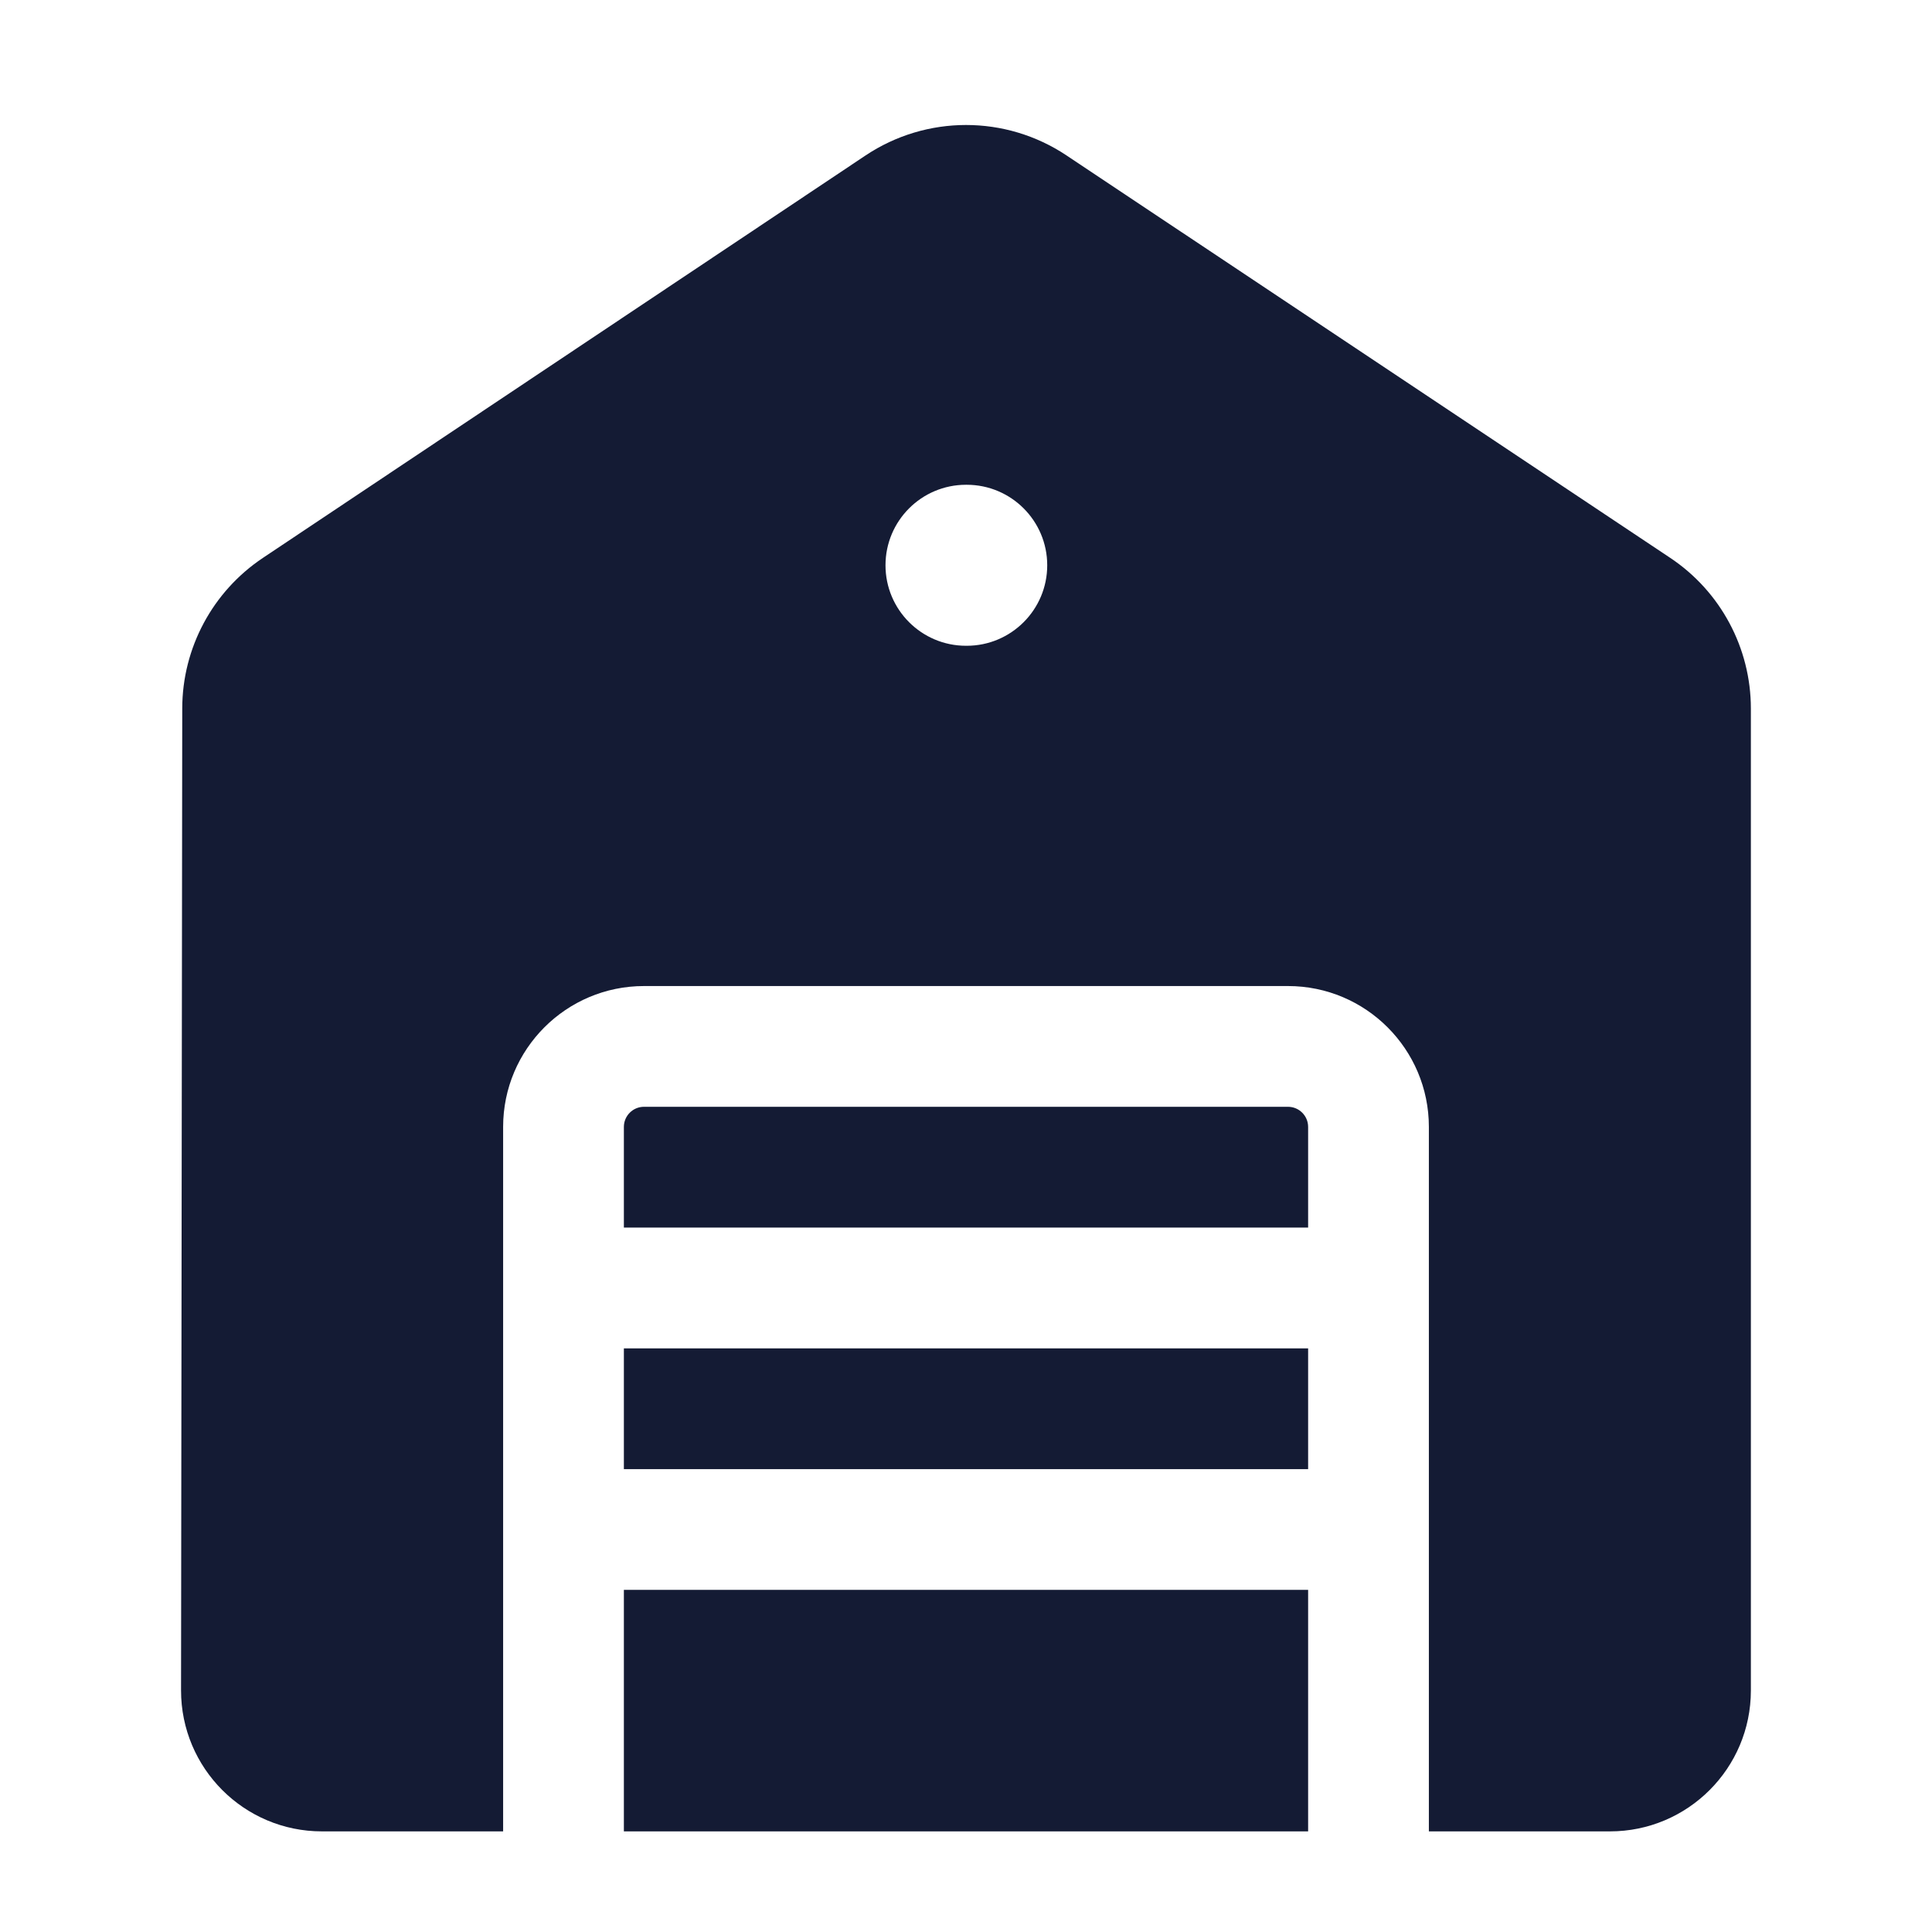 <svg width="24" height="24" viewBox="0 0 24 24" fill="none" xmlns="http://www.w3.org/2000/svg">
<path fill-rule="evenodd" clip-rule="evenodd" d="M10.751 1.932C11.507 1.427 12.492 1.426 13.249 1.931L20.748 6.93C21.374 7.347 21.75 8.05 21.75 8.802V21C21.75 21.966 20.966 22.75 20 22.75H17.75V13.999C17.75 13.033 16.966 12.249 16 12.249H8C7.034 12.249 6.25 13.033 6.25 13.999V22.75H3.999C3.032 22.75 2.248 21.965 2.249 20.997L2.264 8.799C2.265 8.049 2.641 7.348 3.265 6.931L10.751 1.932ZM16.25 19.75V22.75H7.75V19.75H16.25ZM8 13.749C7.862 13.749 7.75 13.861 7.75 13.999V15.249H16.25V13.999C16.25 13.861 16.138 13.749 16 13.749H8ZM16.25 18.25V16.75H7.75V18.25H16.25ZM12 6.022C11.448 6.022 11 6.47 11 7.022C11 7.574 11.448 8.022 12 8.022H12.009C12.561 8.022 13.009 7.574 13.009 7.022C13.009 6.47 12.561 6.022 12.009 6.022H12Z" fill="#141B34"/>
</svg>
